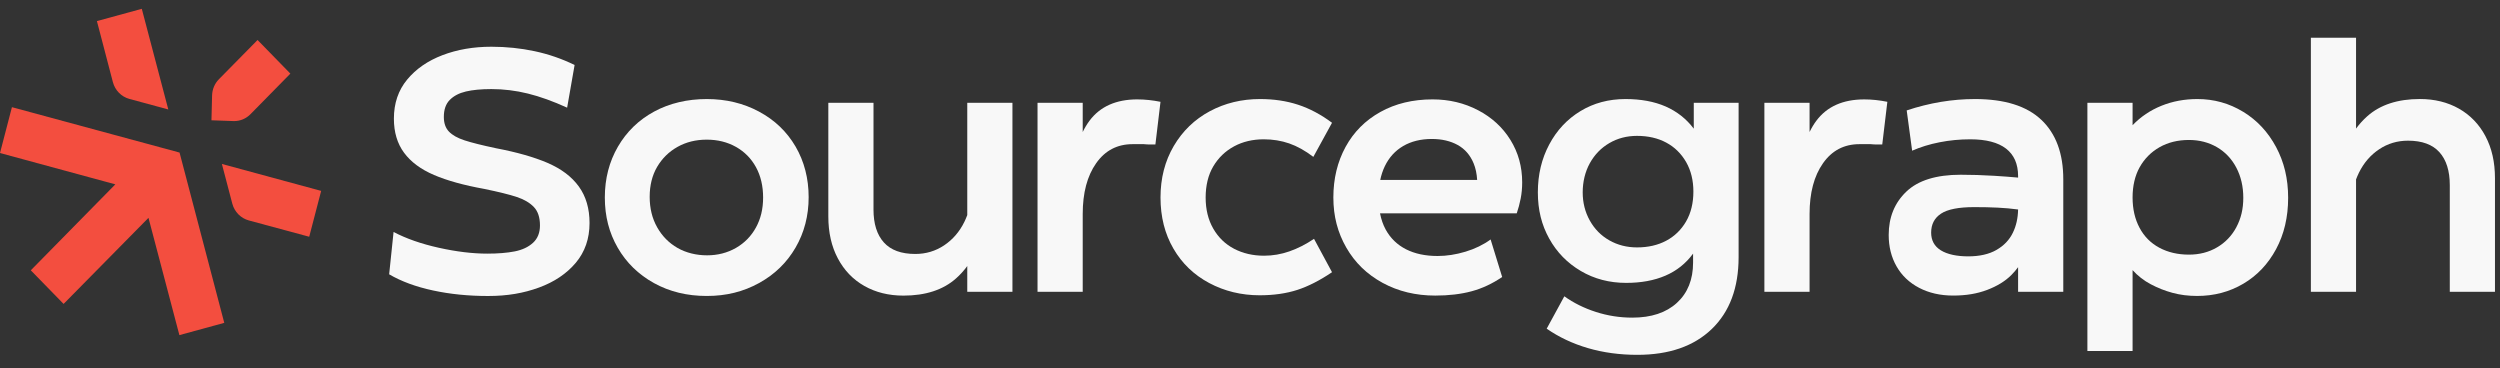 <svg width="163" height="24" viewBox="0 0 163 24" fill="none" xmlns="http://www.w3.org/2000/svg">
<rect x="0" y="0" width="163" height="24" fill="#333333" stroke="none"/>
<g clip-path="url(#clip0_54_9)">
<g clip-path="url(#clip1_54_9)">
<path d="M8.436 6.45L10.973 7.137L9.245 0.575L6.319 1.375L7.36 5.354C7.5 5.888 7.912 6.308 8.436 6.45Z" fill="#F34E3F"/>
<path d="M4.146 19.816L9.681 14.203L11.696 21.85L14.622 21.05L11.707 9.947L0.778 6.988L0 9.977L7.52 12.02L2.008 17.624L4.146 19.816Z" fill="#F34E3F"/>
<path d="M14.467 10.69L15.146 13.278C15.287 13.812 15.699 14.231 16.222 14.372L20.161 15.436L20.94 12.446L14.467 10.69Z" fill="#F34E3F"/>
<path d="M16.793 2.608L14.275 5.164C13.997 5.446 13.839 5.821 13.828 6.222L13.787 7.843L15.263 7.895C15.244 7.895 15.281 7.895 15.263 7.895C15.667 7.895 16.046 7.734 16.331 7.445L18.932 4.8L16.793 2.608Z" fill="#F34E3F"/>
</g>
</g>
<path d="M35.703 10.621C34.809 10.24 33.691 9.922 32.349 9.667C31.433 9.473 30.746 9.301 30.288 9.151C29.831 9.002 29.491 8.81 29.27 8.579C29.049 8.348 28.938 8.029 28.938 7.626C28.938 7.146 29.066 6.777 29.325 6.515C29.583 6.253 29.934 6.07 30.377 5.965C30.82 5.861 31.374 5.808 32.038 5.808C32.835 5.808 33.629 5.905 34.419 6.1C35.21 6.296 36.061 6.602 36.977 7.02L37.464 4.237C36.637 3.832 35.77 3.533 34.861 3.339C33.953 3.145 33.011 3.047 32.038 3.047C30.872 3.047 29.809 3.23 28.849 3.597C27.889 3.964 27.121 4.495 26.546 5.19C25.97 5.886 25.682 6.735 25.682 7.738C25.682 8.621 25.903 9.362 26.346 9.96C26.789 10.559 27.438 11.041 28.295 11.408C29.151 11.775 30.245 12.077 31.573 12.317C32.518 12.512 33.226 12.687 33.699 12.845C34.172 13.002 34.541 13.219 34.806 13.496C35.072 13.773 35.206 14.174 35.206 14.697C35.206 15.177 35.054 15.554 34.752 15.831C34.45 16.108 34.05 16.295 33.556 16.392C33.061 16.489 32.466 16.537 31.773 16.537C30.813 16.537 29.761 16.41 28.618 16.156C27.474 15.903 26.488 15.558 25.661 15.124L25.373 17.885C26.17 18.35 27.125 18.701 28.241 18.94C29.355 19.18 30.547 19.299 31.817 19.299C33.087 19.299 34.134 19.116 35.139 18.749C36.142 18.383 36.943 17.844 37.542 17.133C38.139 16.422 38.438 15.558 38.438 14.541C38.438 13.599 38.206 12.805 37.741 12.162C37.276 11.519 36.597 11.007 35.705 10.624L35.703 10.621Z" fill="#F8F8F8"/>
<path d="M49.489 7.277C48.471 6.731 47.334 6.458 46.079 6.458C44.824 6.458 43.65 6.731 42.646 7.277C41.641 7.823 40.855 8.586 40.288 9.565C39.719 10.546 39.435 11.649 39.435 12.877C39.435 14.104 39.715 15.181 40.277 16.154C40.838 17.126 41.624 17.894 42.635 18.455C43.647 19.016 44.794 19.297 46.079 19.297C47.364 19.297 48.471 19.016 49.489 18.455C50.508 17.894 51.302 17.123 51.871 16.142C52.439 15.163 52.724 14.067 52.724 12.855C52.724 11.642 52.439 10.528 51.871 9.556C51.302 8.583 50.509 7.824 49.489 7.278V7.277ZM49.29 14.829C48.979 15.398 48.543 15.843 47.983 16.165C47.421 16.486 46.794 16.647 46.1 16.647C45.407 16.647 44.735 16.486 44.174 16.165C43.613 15.843 43.17 15.394 42.846 14.818C42.52 14.242 42.359 13.579 42.359 12.831C42.359 12.083 42.522 11.432 42.846 10.879C43.171 10.326 43.614 9.891 44.174 9.577C44.735 9.262 45.37 9.105 46.079 9.105C46.787 9.105 47.422 9.262 47.983 9.577C48.543 9.891 48.979 10.333 49.29 10.901C49.6 11.47 49.755 12.129 49.755 12.877C49.755 13.625 49.6 14.261 49.29 14.829Z" fill="#F8F8F8"/>
<path d="M63.063 14.03C63.007 14.179 62.946 14.326 62.875 14.47C62.558 15.113 62.117 15.623 61.557 15.997C60.995 16.371 60.369 16.558 59.675 16.558C58.759 16.558 58.077 16.307 57.627 15.806C57.176 15.304 56.952 14.591 56.952 13.662V6.704H54.007V14.111C54.007 15.159 54.214 16.072 54.628 16.849C55.041 17.628 55.616 18.226 56.356 18.645C57.094 19.063 57.943 19.274 58.902 19.274C60.349 19.274 61.494 18.899 62.335 18.151C62.611 17.906 62.852 17.637 63.066 17.346V19.027H66.011V6.704H63.066V14.03H63.063Z" fill="#F8F8F8"/>
<path d="M74.158 6.48C72.77 6.48 71.729 6.944 71.036 7.871C70.872 8.091 70.724 8.337 70.593 8.607V6.704H67.647V19.027H70.593V13.955C70.593 12.579 70.884 11.475 71.468 10.645C72.05 9.815 72.844 9.399 73.848 9.399H74.579C74.727 9.414 74.859 9.421 74.978 9.421H75.332L75.664 6.638C75.148 6.534 74.646 6.481 74.158 6.481V6.48Z" fill="#F8F8F8"/>
<path d="M80.459 9.543C81.027 9.237 81.672 9.083 82.397 9.083C82.987 9.083 83.541 9.173 84.058 9.352C84.575 9.532 85.098 9.823 85.63 10.228L86.848 8.005C86.125 7.466 85.386 7.074 84.633 6.828C83.88 6.581 83.053 6.458 82.154 6.458C80.957 6.458 79.865 6.724 78.876 7.254C77.886 7.785 77.104 8.542 76.528 9.521C75.953 10.502 75.665 11.62 75.665 12.877C75.665 14.133 75.945 15.245 76.507 16.21C77.067 17.176 77.846 17.924 78.843 18.455C79.839 18.985 80.936 19.252 82.132 19.252C83.046 19.252 83.862 19.135 84.579 18.904C85.295 18.672 86.051 18.286 86.848 17.748L85.674 15.572C85.142 15.93 84.607 16.203 84.067 16.39C83.529 16.578 82.978 16.672 82.417 16.672C81.694 16.672 81.045 16.522 80.468 16.223C79.893 15.924 79.439 15.486 79.106 14.909C78.774 14.333 78.608 13.657 78.608 12.878C78.608 12.1 78.773 11.408 79.106 10.847C79.439 10.286 79.888 9.852 80.457 9.545L80.459 9.543Z" fill="#F8F8F8"/>
<path d="M96.37 7.187C95.469 6.715 94.48 6.48 93.403 6.48C92.118 6.48 90.984 6.753 90.003 7.299C89.021 7.845 88.264 8.604 87.732 9.577C87.201 10.549 86.935 11.649 86.935 12.875C86.935 14.101 87.216 15.161 87.777 16.141C88.338 17.122 89.128 17.888 90.146 18.442C91.165 18.997 92.309 19.272 93.579 19.272C94.465 19.272 95.255 19.178 95.948 18.991C96.642 18.804 97.305 18.494 97.941 18.06L97.188 15.613C96.715 15.958 96.169 16.223 95.549 16.41C94.928 16.597 94.323 16.691 93.733 16.691C92.936 16.691 92.25 16.546 91.673 16.253C91.098 15.961 90.655 15.531 90.344 14.962C90.175 14.652 90.053 14.298 89.977 13.908H98.892C98.995 13.608 99.081 13.29 99.147 12.953C99.214 12.616 99.246 12.262 99.246 11.887C99.246 10.871 98.992 9.949 98.482 9.126C97.972 8.303 97.268 7.656 96.368 7.185L96.37 7.187ZM90.291 10.835C90.565 10.267 90.962 9.829 91.487 9.521C92.011 9.215 92.636 9.061 93.359 9.061C94.008 9.061 94.569 9.193 95.041 9.453C95.514 9.715 95.86 10.116 96.082 10.654C96.212 10.969 96.287 11.329 96.31 11.732H89.992C90.06 11.409 90.159 11.109 90.291 10.835Z" fill="#F8F8F8"/>
<path d="M110.433 8.388C109.946 7.745 109.332 7.263 108.594 6.94C107.856 6.619 106.985 6.458 105.98 6.458C104.888 6.458 103.909 6.72 103.047 7.243C102.183 7.767 101.503 8.493 101.01 9.42C100.515 10.348 100.268 11.387 100.268 12.54C100.268 13.693 100.515 14.67 101.01 15.559C101.505 16.45 102.191 17.152 103.07 17.669C103.948 18.186 104.933 18.444 106.027 18.444C107.001 18.444 107.854 18.287 108.584 17.973C109.316 17.658 109.917 17.18 110.389 16.536V17.119C110.389 18.226 110.037 19.102 109.336 19.745C108.635 20.388 107.664 20.71 106.425 20.71C105.613 20.71 104.822 20.587 104.056 20.34C103.287 20.094 102.601 19.753 101.995 19.319L100.844 21.43C101.641 21.982 102.538 22.406 103.535 22.697C104.531 22.989 105.606 23.135 106.757 23.135C108.824 23.135 110.441 22.574 111.607 21.452C112.773 20.329 113.357 18.767 113.357 16.76V6.704H110.434V8.388H110.433ZM109.934 14.437C109.616 14.983 109.184 15.403 108.638 15.694C108.091 15.986 107.457 16.131 106.733 16.131C106.069 16.131 105.468 15.977 104.929 15.671C104.39 15.365 103.965 14.934 103.656 14.38C103.346 13.827 103.192 13.213 103.192 12.54C103.192 11.867 103.346 11.204 103.656 10.643C103.967 10.082 104.39 9.644 104.929 9.33C105.468 9.015 106.069 8.859 106.733 8.859C107.457 8.859 108.092 9.004 108.638 9.297C109.183 9.589 109.615 10.012 109.934 10.564C110.251 11.119 110.409 11.761 110.409 12.494C110.409 13.227 110.251 13.89 109.934 14.435V14.437Z" fill="#F8F8F8"/>
<path d="M118.427 7.871C118.263 8.091 118.115 8.337 117.984 8.607V6.704H115.038V19.027H117.984V13.955C117.984 12.579 118.275 11.475 118.859 10.645C119.441 9.815 120.235 9.399 121.239 9.399H121.97C122.118 9.414 122.25 9.421 122.369 9.421H122.723L123.055 6.638C122.539 6.534 122.037 6.481 121.549 6.481C120.161 6.481 119.12 6.946 118.427 7.872V7.871Z" fill="#F8F8F8"/>
<path d="M133.097 7.816C132.144 6.911 130.702 6.458 128.768 6.458C127.292 6.458 125.807 6.704 124.317 7.199L124.671 9.825C125.217 9.585 125.815 9.402 126.465 9.275C127.114 9.147 127.778 9.083 128.458 9.083C129.491 9.083 130.27 9.286 130.794 9.689C131.317 10.093 131.58 10.692 131.58 11.484V11.579C131.099 11.536 130.575 11.495 130.008 11.461C129.27 11.416 128.546 11.393 127.837 11.393C126.243 11.393 125.061 11.76 124.294 12.493C123.526 13.226 123.143 14.169 123.143 15.321C123.143 16.084 123.312 16.765 123.653 17.363C123.992 17.962 124.484 18.43 125.125 18.765C125.767 19.102 126.508 19.271 127.35 19.271C128.192 19.271 128.916 19.148 129.565 18.901C130.214 18.654 130.739 18.333 131.137 17.935C131.306 17.766 131.453 17.594 131.58 17.42V19.024H134.526V11.685C134.526 10.01 134.05 8.719 133.097 7.813V7.816ZM130.164 16.299C129.677 16.576 129.063 16.715 128.325 16.715C127.587 16.715 126.964 16.584 126.542 16.321C126.121 16.059 125.911 15.674 125.911 15.166C125.911 14.627 126.124 14.215 126.553 13.931C126.981 13.647 127.704 13.504 128.724 13.504C129.285 13.504 129.795 13.515 130.253 13.538C130.702 13.56 131.144 13.6 131.58 13.658C131.569 14.222 131.457 14.728 131.238 15.175C131.01 15.646 130.652 16.02 130.164 16.298V16.299Z" fill="#F8F8F8"/>
<path d="M146.252 7.288C145.344 6.735 144.35 6.458 143.273 6.458C142.431 6.458 141.649 6.603 140.926 6.896C140.203 7.188 139.575 7.611 139.044 8.163V6.704H136.098V22.887H139.044V17.612C139.383 17.986 139.778 18.294 140.229 18.532C140.679 18.772 141.152 18.959 141.646 19.093C142.141 19.228 142.676 19.296 143.253 19.296C144.36 19.296 145.363 19.03 146.264 18.499C147.165 17.968 147.877 17.216 148.401 16.244C148.924 15.271 149.187 14.156 149.187 12.899C149.187 11.642 148.924 10.569 148.401 9.588C147.877 8.608 147.161 7.841 146.253 7.286L146.252 7.288ZM145.809 14.818C145.507 15.379 145.086 15.817 144.547 16.131C144.009 16.446 143.399 16.602 142.72 16.602C141.996 16.602 141.354 16.453 140.793 16.154C140.232 15.854 139.801 15.421 139.498 14.851C139.195 14.283 139.044 13.625 139.044 12.875C139.044 12.126 139.198 11.454 139.508 10.9C139.819 10.347 140.251 9.912 140.804 9.597C141.358 9.283 141.996 9.126 142.72 9.126C143.399 9.126 144.007 9.283 144.547 9.597C145.086 9.912 145.507 10.357 145.809 10.933C146.111 11.509 146.263 12.163 146.263 12.896C146.263 13.629 146.111 14.254 145.809 14.815V14.818Z" fill="#F8F8F8"/>
<path d="M162.053 8.881C161.64 8.104 161.063 7.505 160.325 7.085C159.587 6.667 158.738 6.456 157.778 6.456C156.331 6.456 155.188 6.831 154.346 7.579C154.07 7.824 153.829 8.093 153.614 8.384V2.462H150.669V19.027H153.614V11.7C153.671 11.551 153.732 11.404 153.803 11.26C154.12 10.617 154.559 10.107 155.121 9.733C155.681 9.359 156.309 9.172 157.003 9.172C157.919 9.172 158.601 9.423 159.051 9.924C159.501 10.426 159.726 11.141 159.726 12.068V19.026H162.672V11.619C162.672 10.571 162.466 9.658 162.052 8.881H162.053Z" fill="#F8F8F8"/>
<defs>
<clipPath id="clip0_54_9">
<rect width="20.941" height="21.275" fill="white" transform="translate(0 0.575)"/>
</clipPath>
<clipPath id="clip1_54_9">
<rect width="20.941" height="21.275" fill="white" transform="translate(0 0.575)"/>
</clipPath>
</defs>
</svg>
